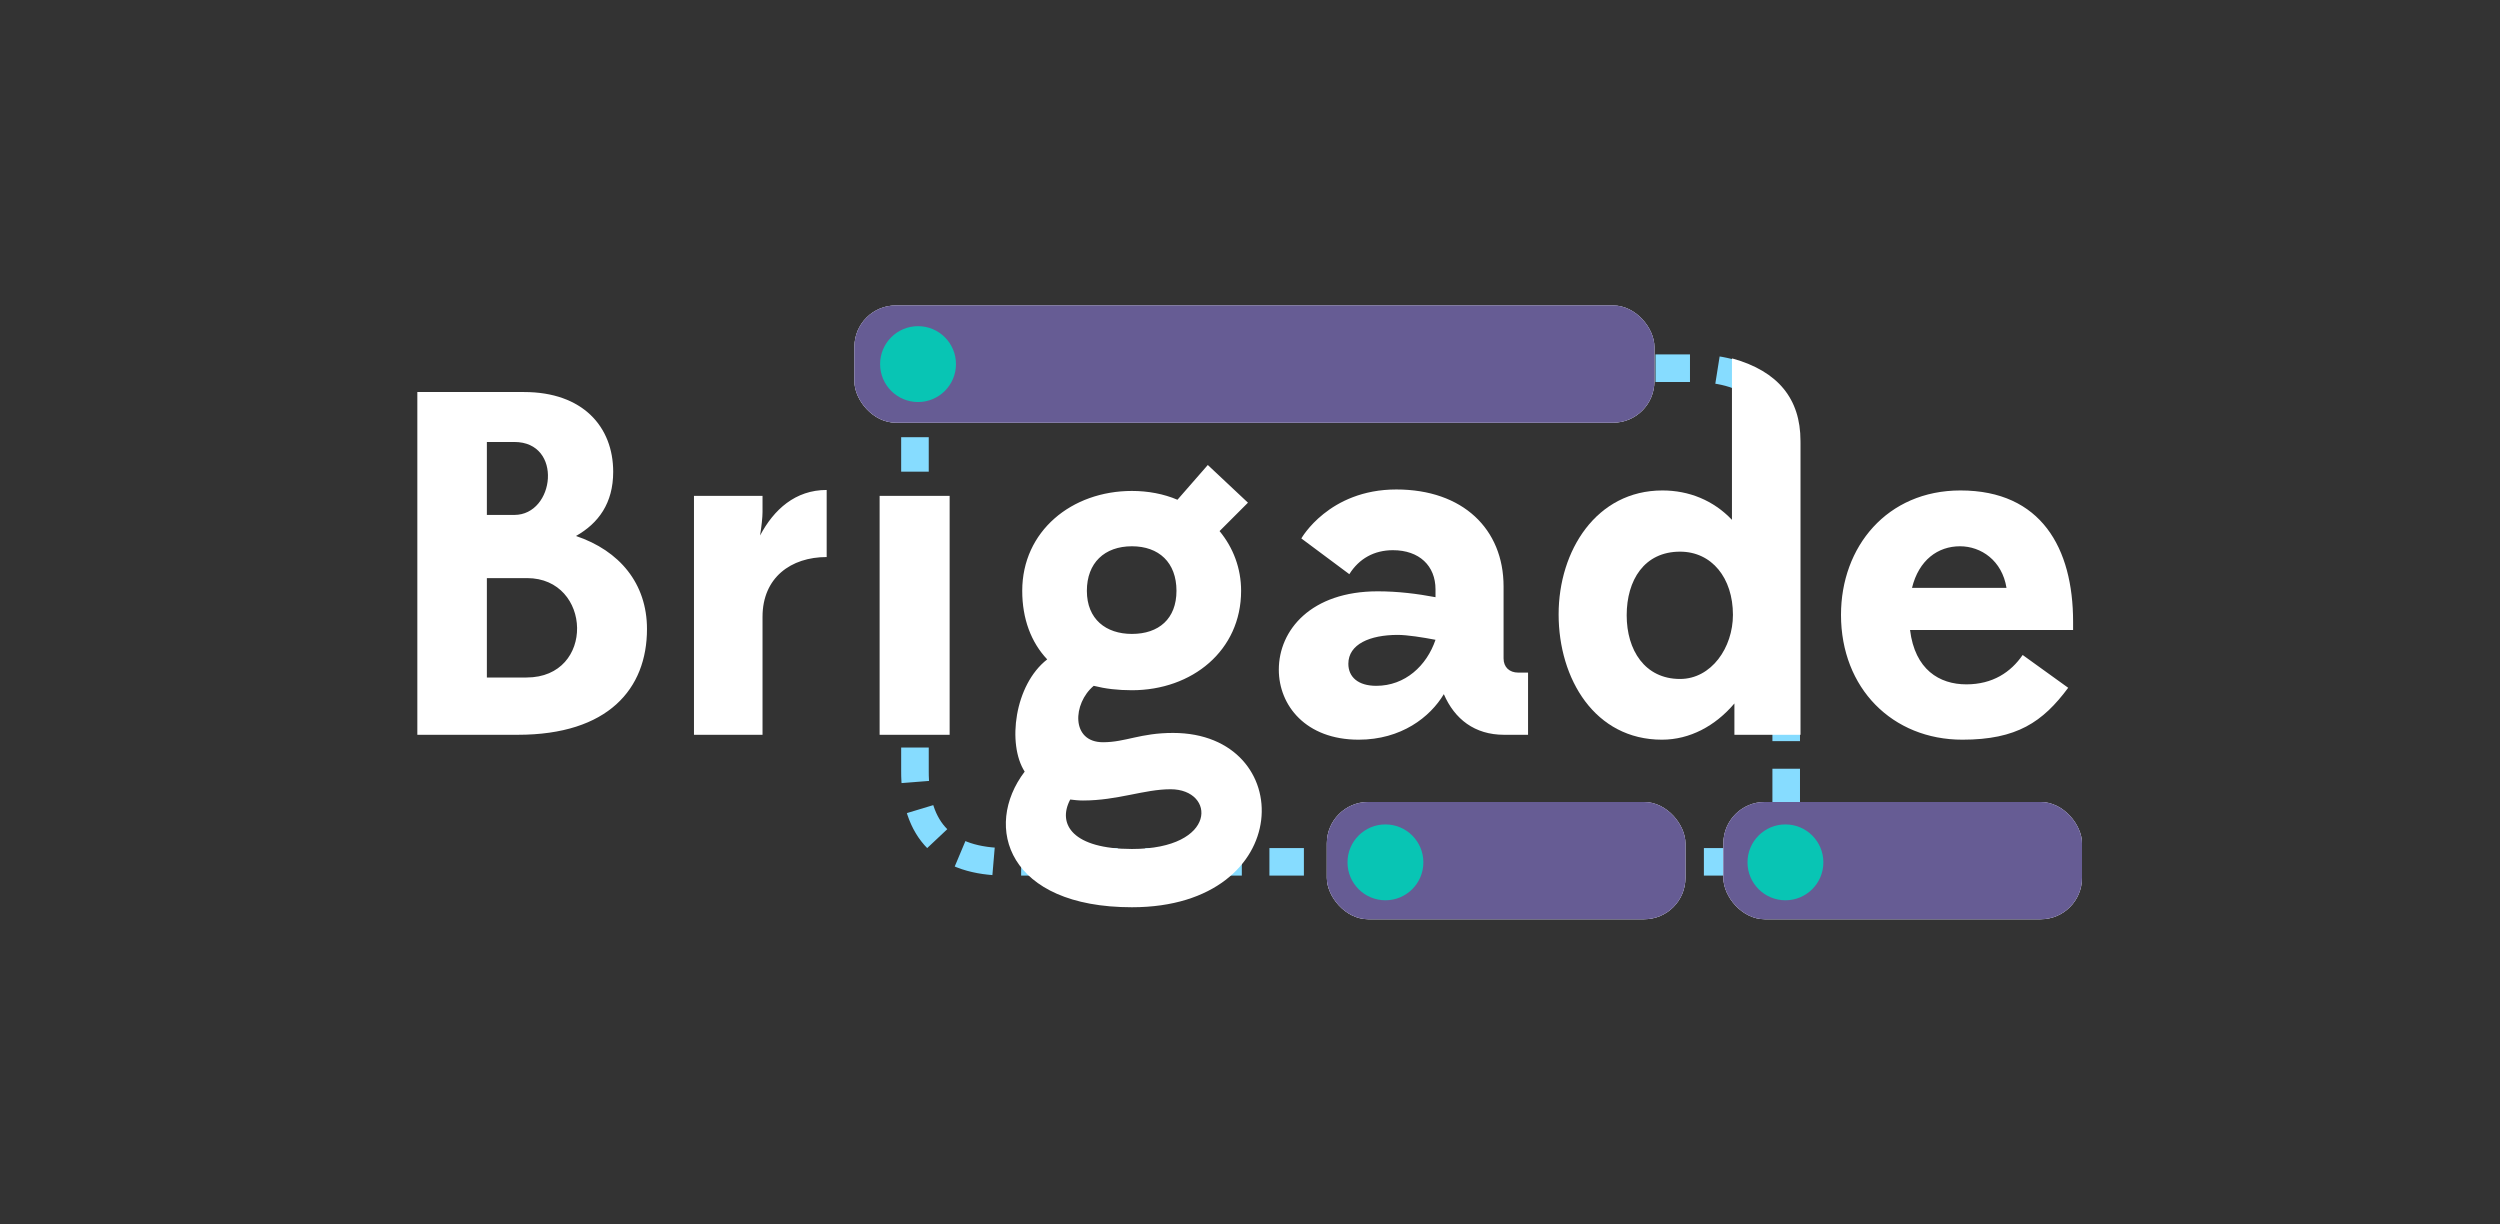 <?xml version="1.0" encoding="UTF-8"?>
<svg width="725px" height="355px" viewBox="0 0 725 355" version="1.1" xmlns="http://www.w3.org/2000/svg" xmlns:xlink="http://www.w3.org/1999/xlink">
    <rect x="0" y="0" width="725" height="355" fill="#333333" stroke="none"/>
    <!-- Generator: Sketch 51.3 (57544) - http://www.bohemiancoding.com/sketch -->
    <title>Logo Dark</title>
    <desc>Created with Sketch.</desc>
    <defs>
        <linearGradient x1="50%" y1="100%" x2="50%" y2="3.061617e-15%" id="linearGradient-1">
            <stop stop-color="#E8E9F1" offset="0%"></stop>
            <stop stop-color="#CBCFDE" offset="100%"></stop>
        </linearGradient>
        <rect id="path-2" x="247.778" y="88.579" width="232" height="34" rx="12"></rect>
        <rect id="path-3" x="384.778" y="232.579" width="104" height="34" rx="12"></rect>
        <rect id="path-4" x="499.778" y="232.579" width="104" height="34" rx="12"></rect>
        <path d="M502.524,103.997 C515.602,107.674 522.141,115.63 522.141,127.865 C522.141,128.128 522.143,128.383 522.148,128.631 L522.148,213.089 L502.978,213.089 L502.978,204.001 C497.44,210.533 490.056,214.509 481.962,214.509 C462.508,214.509 452,196.901 452,178.157 C452,159.697 462.934,142.231 482.104,142.231 C489.772,142.231 496.872,145.071 502.268,150.751 L502.268,103.963 L502.524,103.997 Z M487.216,196.901 C496.304,196.901 502.552,187.813 502.552,178.299 C502.552,167.649 496.446,159.981 487.216,159.981 C476.85,159.981 471.738,168.217 471.738,178.441 C471.738,188.523 476.992,196.901 487.216,196.901 Z" id="path-5"></path>
    </defs>
    <g id="Logo-Dark" stroke="none" stroke-width="1" fill="none" fill-rule="evenodd">
        <g id="Group">
            <path d="M265.336,108.785 L265.338,223.394 C265.225,241.087 274.072,249.934 291.877,249.934 C309.682,249.934 383.311,249.934 512.764,249.934" id="Path-11" stroke="#86DCFF" stroke-width="8" stroke-dasharray="10,8" fill-rule="nonzero"></path>
            <path d="M463.001,106.785 L463.001,224.394 C462.886,242.087 471.937,250.934 490.154,250.934 C508.371,250.934 517.653,250.934 518,250.934" id="Path-11" stroke="#86DCFF" stroke-width="8" stroke-dasharray="10,8" fill-rule="nonzero" transform="translate(490.5, 178.859) scale(-1, -1) translate(-490.5, -178.859) "></path>
            <g id="Rectangle" fill-rule="nonzero">
                <use fill="url(#linearGradient-1)" xlink:href="#path-2"></use>
                <use fill-opacity="0.75" fill="#CECBDE" xlink:href="#path-2"></use>
                <use fill="#665C94" xlink:href="#path-2"></use>
            </g>
            <g id="Rectangle" fill-rule="nonzero">
                <use fill="url(#linearGradient-1)" xlink:href="#path-3"></use>
                <use fill-opacity="0.75" fill="#CECBDE" xlink:href="#path-3"></use>
                <use fill="#665C94" xlink:href="#path-3"></use>
            </g>
            <g id="Rectangle" fill-rule="nonzero">
                <use fill="url(#linearGradient-1)" xlink:href="#path-4"></use>
                <use fill-opacity="0.75" fill="#CECBDE" xlink:href="#path-4"></use>
                <use fill="#665C94" xlink:href="#path-4"></use>
            </g>
            <circle id="Oval" fill="#08C5B4" fill-rule="nonzero" cx="266.232" cy="105.589" r="11"></circle>
            <circle id="Oval" fill="#08C5B4" fill-rule="nonzero" cx="401.778" cy="250.082" r="11"></circle>
            <circle id="Oval" fill="#08C5B4" fill-rule="nonzero" cx="517.778" cy="250.082" r="11"></circle>
            <path d="M150.137,213.089 L121.027,213.089 L121.027,113.689 L151.983,113.689 C169.023,113.689 177.827,123.771 177.827,136.835 C177.827,145.923 173.567,151.745 167.035,155.437 C179.673,159.697 187.625,169.211 187.625,182.417 C187.625,199.741 176.407,213.089 150.137,213.089 Z M141.191,196.475 L152.693,196.475 C172.715,196.475 171.721,167.649 152.835,167.649 L141.191,167.649 L141.191,196.475 Z M141.191,149.331 L149.143,149.331 C160.929,149.331 163.343,128.173 149.143,128.173 L141.191,128.173 L141.191,149.331 Z M221.133,178.867 L221.133,213.089 L201.253,213.089 L201.253,143.793 L221.133,143.793 L221.133,148.479 C221.133,150.041 220.849,152.597 220.423,155.295 C224.399,147.769 230.647,142.089 239.735,142.089 L239.735,161.543 C229.369,161.543 221.133,167.507 221.133,178.867 Z M275.395,213.089 L255.089,213.089 L255.089,143.793 L275.395,143.793 L275.395,213.089 Z M328.255,142.373 C332.941,142.373 337.485,143.225 341.461,144.929 L350.265,134.847 L361.909,145.781 L353.673,154.017 C357.649,158.845 359.921,164.809 359.921,171.341 C359.921,188.665 345.721,200.167 328.255,200.167 C324.137,200.167 320.587,199.741 317.179,198.889 C311.073,204.001 310.505,215.249 319.877,215.249 C326.409,215.249 330.669,212.551 340.183,212.551 C376.393,212.551 376.109,263.103 328.255,263.103 C292.329,263.103 284.945,239.815 297.157,223.769 C292.045,215.817 294.175,198.605 303.689,191.221 C299.003,186.251 296.447,179.435 296.447,171.341 C296.447,154.017 310.789,142.373 328.255,142.373 Z M315.191,171.341 C315.191,179.577 320.729,183.837 328.255,183.837 C336.065,183.837 341.177,179.435 341.177,171.341 C341.177,163.105 336.065,158.419 328.255,158.419 C320.303,158.419 315.191,163.247 315.191,171.341 Z M314.055,232.147 C312.777,232.147 311.499,232.005 310.363,231.863 C306.529,239.105 311.215,246.205 328.255,246.205 C353.247,246.205 352.537,228.881 339.473,228.881 C331.805,228.881 324.137,232.147 314.055,232.147 Z M443.135,213.089 L436.177,213.089 C427.657,213.089 421.835,208.545 418.711,201.303 C414.735,207.977 406.357,214.509 394.003,214.509 C378.667,214.509 370.857,204.569 370.857,194.203 C370.857,182.701 380.229,171.483 399.541,171.483 C405.363,171.483 411.043,172.193 416.297,173.187 L416.297,170.915 C416.297,164.099 411.611,159.555 403.943,159.555 C398.547,159.555 394.145,161.969 391.305,166.513 L377.389,156.147 C377.389,156.147 385.341,141.947 404.937,141.947 C424.249,141.947 436.035,153.449 436.035,170.063 L436.035,190.937 C436.035,193.493 437.739,195.055 440.295,195.055 L443.135,195.055 L443.135,213.089 Z M399.115,198.889 C407.493,198.889 413.741,193.067 416.297,185.541 C412.605,184.831 408.061,184.121 405.363,184.121 C397.269,184.121 391.021,186.819 391.021,192.499 C391.021,196.333 393.861,198.889 399.115,198.889 Z M601.197,182.701 L553.911,182.701 C555.331,194.203 562.431,198.463 570.241,198.463 C577.909,198.463 583.163,194.913 586.571,189.943 L599.777,199.457 C592.393,209.397 584.867,214.509 569.105,214.509 C548.799,214.509 533.889,199.599 533.889,178.299 C533.889,158.561 547.237,142.231 568.537,142.231 C591.967,142.231 601.197,158.987 601.197,180.287 L601.197,182.701 Z M568.395,158.419 C562.005,158.419 556.467,162.395 554.479,170.489 L581.885,170.489 C580.607,162.537 574.501,158.419 568.395,158.419 Z" id="Brigade" fill="#FFFFFF"></path>
            <mask id="mask-6" fill="white">
                <use xlink:href="#path-5"></use>
            </mask>
            <use id="Combined-Shape" fill="#FFFFFF" fill-rule="nonzero" xlink:href="#path-5"></use>
        </g>
    </g>
</svg>